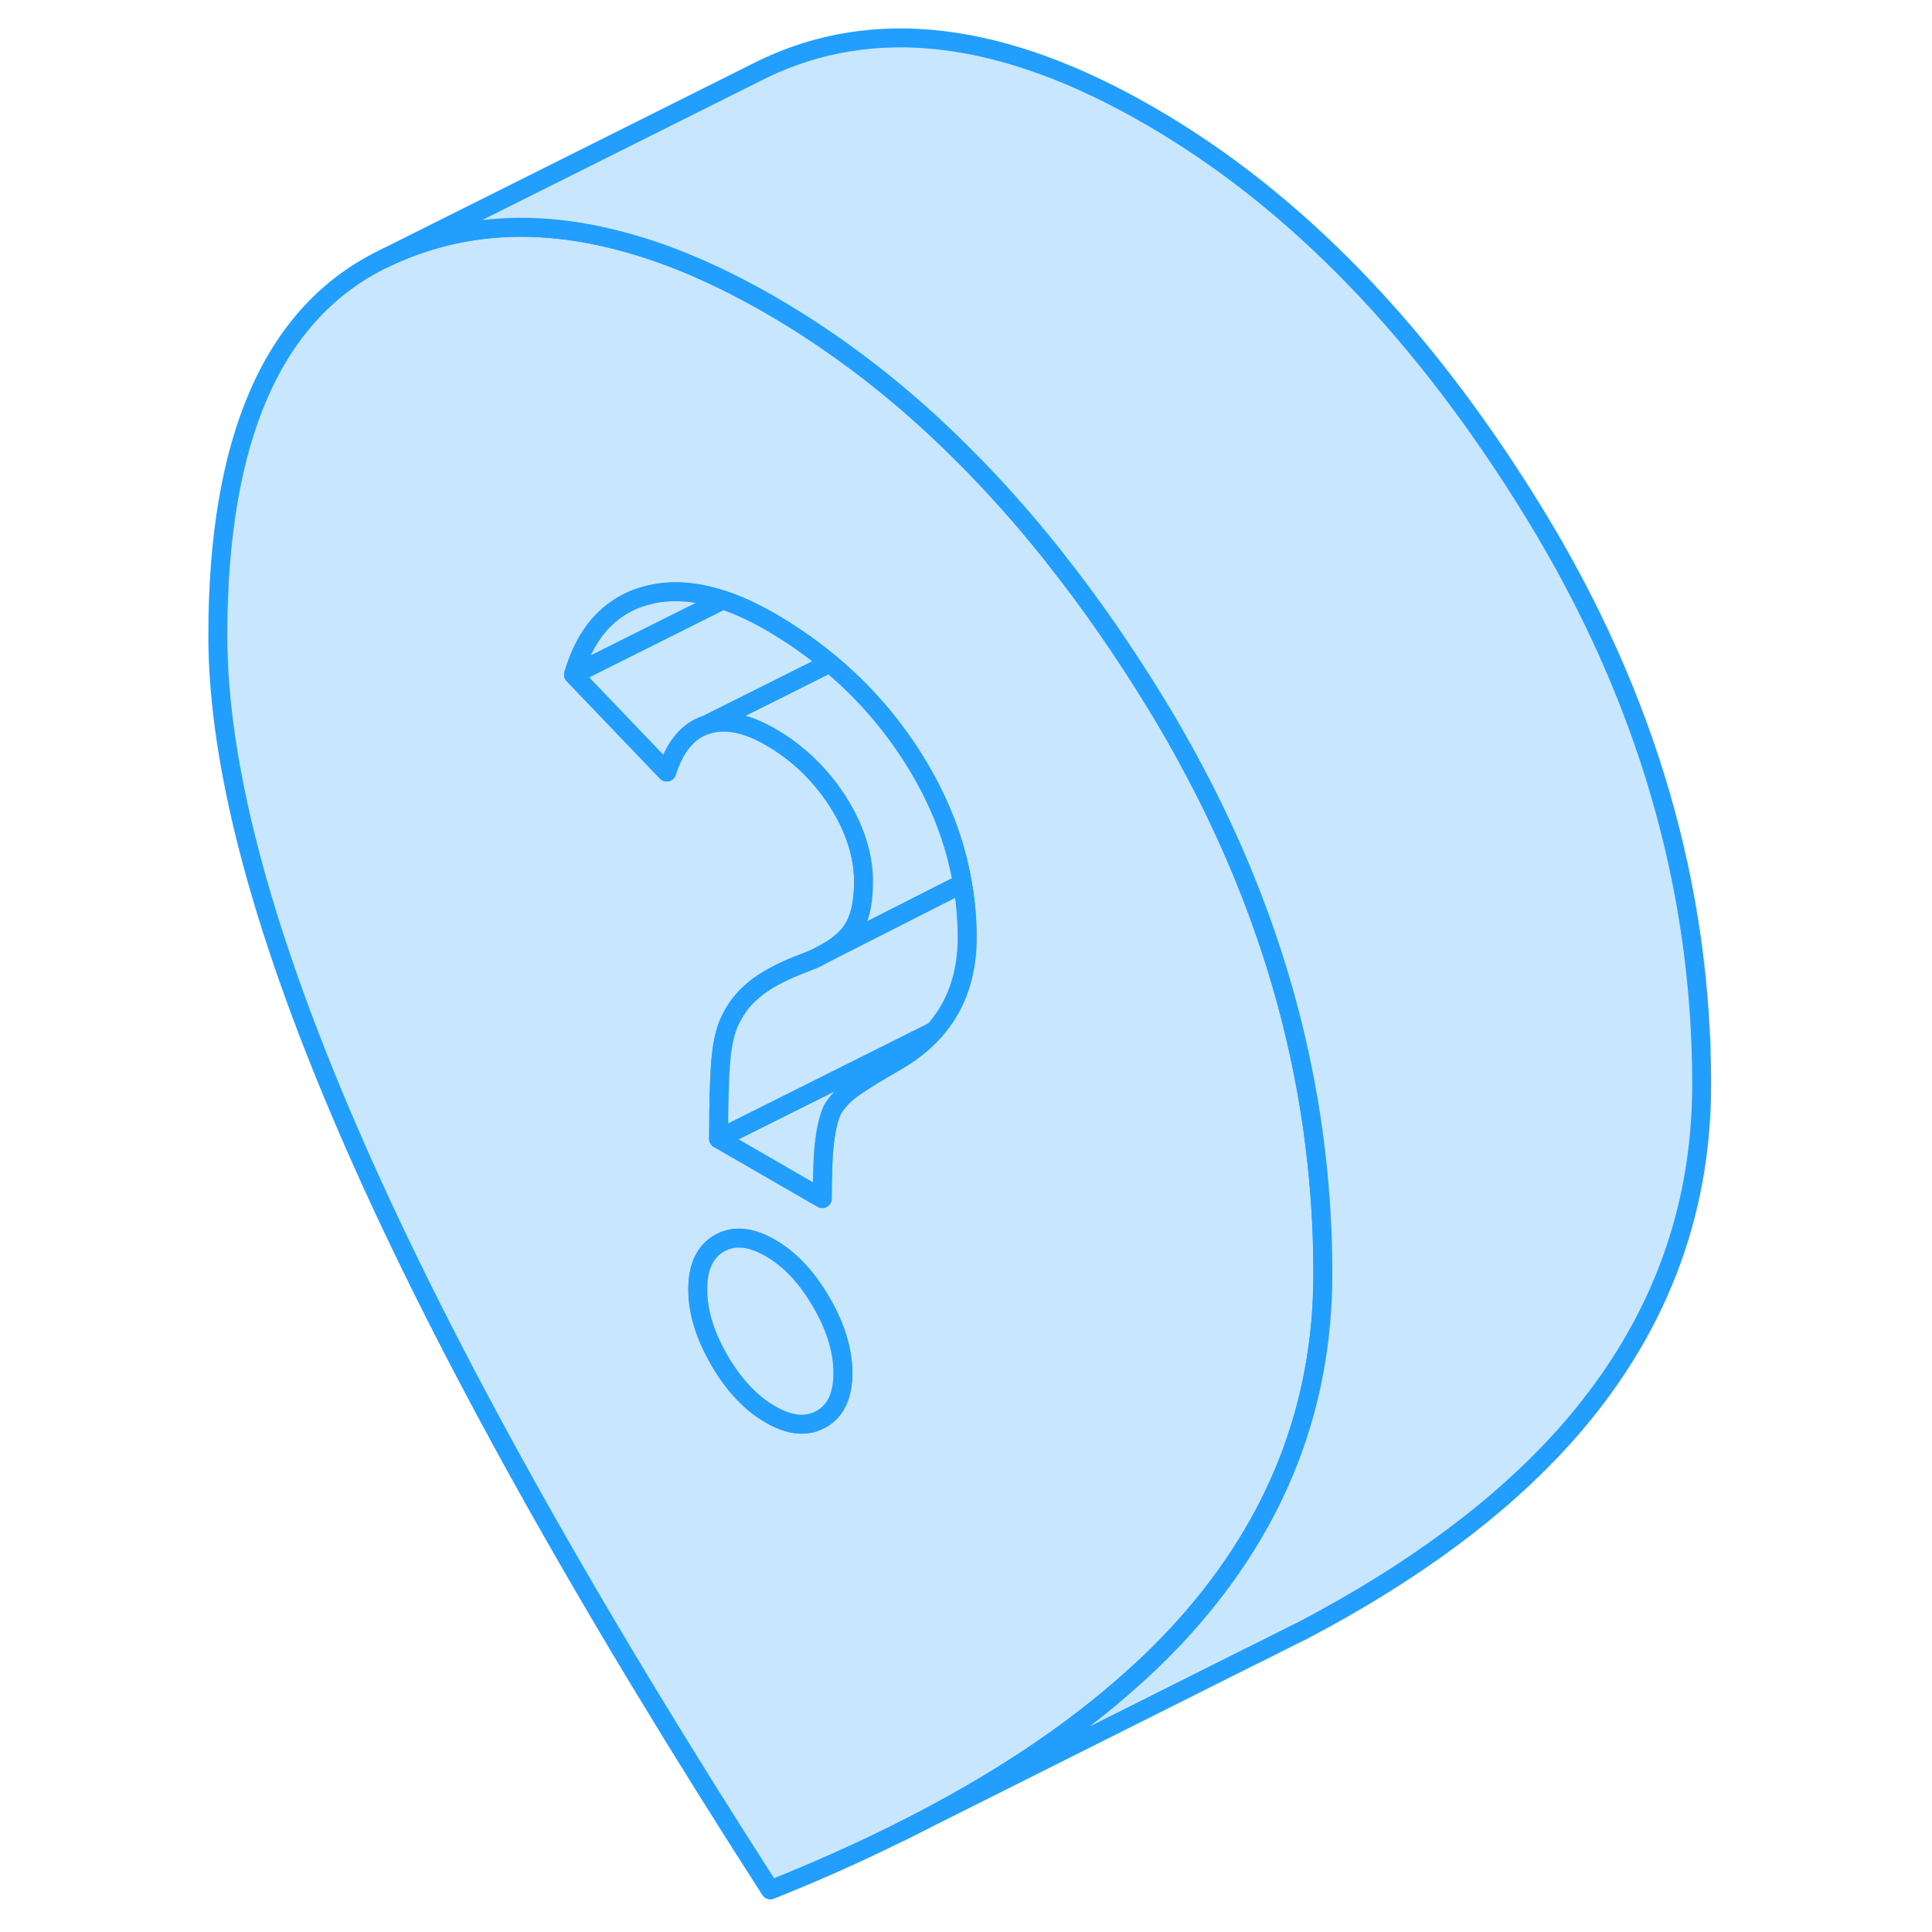 <svg viewBox="0 0 83 102" fill="#c8e7ff" xmlns="http://www.w3.org/2000/svg" height="48" width="48" stroke-width="1px" stroke-linecap="round" stroke-linejoin="round"><path d="M56.41 46.859C55.58 44.759 54.61 42.669 53.51 40.609C52.9 39.459 52.25 38.309 51.55 37.169C49.86 34.409 48.1 31.859 46.25 29.529C46.16 29.409 46.07 29.289 45.97 29.169C44.5 27.329 42.98 25.629 41.41 24.059C38.21 20.839 34.79 18.189 31.17 16.099C28.48 14.549 25.9 13.429 23.43 12.769C18.83 11.509 14.62 11.799 10.8 13.639C4.93 16.459 2 23.099 2 33.559C2 40.539 4.42 49.519 9.25 60.499C14.08 71.479 21.39 84.579 31.17 99.779C33.52 98.839 35.73 97.859 37.8 96.829L38.05 96.709C42.99 94.239 47.1 91.509 50.38 88.539C51.36 87.659 52.27 86.749 53.1 85.819C57.93 80.409 60.34 74.219 60.34 67.249C60.34 60.279 59.03 53.459 56.41 46.859ZM33.86 74.919C33.1 75.349 32.2 75.269 31.17 74.669C30.14 74.079 29.24 73.119 28.48 71.809C27.72 70.499 27.34 69.259 27.34 68.069C27.34 66.879 27.72 66.079 28.48 65.639C29.24 65.209 30.14 65.289 31.17 65.889C32.2 66.479 33.1 67.439 33.86 68.749C34.62 70.059 35 71.309 35 72.489C35 73.669 34.62 74.489 33.86 74.919ZM40.61 53.339C40.39 53.729 40.12 54.089 39.82 54.429C39.26 55.059 38.56 55.609 37.73 56.079C36.7 56.669 35.96 57.129 35.5 57.459C35.05 57.789 34.7 58.159 34.45 58.579C34.27 58.959 34.13 59.509 34.04 60.219C34.04 60.299 34.02 60.379 34.01 60.459C33.94 61.159 33.91 62.099 33.91 63.279L28.44 60.119C28.44 58.239 28.48 56.819 28.57 55.859C28.66 54.899 28.86 54.159 29.17 53.639C29.4 53.199 29.71 52.789 30.11 52.429C30.24 52.309 30.38 52.189 30.53 52.079C31.14 51.629 31.96 51.209 32.99 50.829C33.23 50.739 33.46 50.639 33.67 50.539L34.14 50.289C34.7 49.969 35.12 49.619 35.41 49.239C35.87 48.639 36.09 47.739 36.09 46.549C36.09 45.159 35.64 43.739 34.73 42.309C33.81 40.879 32.63 39.739 31.17 38.899C29.89 38.159 28.77 37.949 27.8 38.259C26.83 38.569 26.13 39.399 25.7 40.759L25.27 40.309L20.78 35.619C21.24 34.059 21.98 32.919 23.01 32.199C23.48 31.859 24.01 31.609 24.61 31.449C25.83 31.109 27.18 31.189 28.66 31.679C29.46 31.939 30.29 32.319 31.17 32.829C32.29 33.479 33.34 34.209 34.3 35.009C36.04 36.449 37.52 38.139 38.74 40.079C40.07 42.199 40.93 44.389 41.31 46.649C41.48 47.589 41.56 48.539 41.56 49.499C41.56 50.969 41.24 52.249 40.61 53.339Z" stroke="#229EFF" stroke-linejoin="round"/><path d="M35 72.489C35 73.678 34.62 74.489 33.86 74.918C33.1 75.349 32.2 75.269 31.17 74.668C30.14 74.079 29.24 73.118 28.48 71.808C27.72 70.499 27.34 69.258 27.34 68.069C27.34 66.879 27.72 66.079 28.48 65.638C29.24 65.209 30.14 65.288 31.17 65.888C32.2 66.478 33.1 67.439 33.86 68.749C34.62 70.058 35 71.308 35 72.489Z" stroke="#229EFF" stroke-linejoin="round"/><path d="M39.82 54.428C39.26 55.059 38.56 55.608 37.73 56.078C36.7 56.669 35.96 57.129 35.5 57.459C35.05 57.788 34.7 58.158 34.45 58.578C34.27 58.959 34.13 59.508 34.04 60.218C34.04 60.298 34.02 60.379 34.01 60.459C33.94 61.158 33.91 62.099 33.91 63.279L28.44 60.118L32.76 57.959L39.82 54.428Z" stroke="#229EFF" stroke-linejoin="round"/><path d="M35.41 49.239C35.87 48.639 36.09 47.739 36.09 46.548C36.09 45.158 35.64 43.739 34.73 42.309C33.81 40.879 32.63 39.739 31.17 38.898C29.89 38.158 28.77 37.949 27.8 38.258L34.3 35.008C36.04 36.449 37.52 38.139 38.74 40.078C40.07 42.199 40.93 44.389 41.31 46.648L34.14 50.288C34.7 49.968 35.12 49.618 35.41 49.239Z" stroke="#229EFF" stroke-linejoin="round"/><path d="M41.56 49.499C41.56 50.969 41.24 52.249 40.61 53.339C40.39 53.729 40.12 54.089 39.82 54.429L32.76 57.959L28.44 60.119C28.44 58.239 28.48 56.819 28.57 55.859C28.66 54.899 28.86 54.159 29.17 53.639C29.4 53.199 29.71 52.789 30.11 52.429C30.24 52.309 30.38 52.189 30.53 52.079C31.14 51.629 31.96 51.209 32.99 50.829C33.23 50.739 33.46 50.639 33.67 50.539L34.14 50.289L41.31 46.649C41.48 47.589 41.56 48.539 41.56 49.499Z" stroke="#229EFF" stroke-linejoin="round"/><path d="M28.66 31.679L23.48 34.269L20.78 35.618C21.24 34.059 21.98 32.919 23.01 32.199C23.48 31.859 24.01 31.609 24.61 31.449C25.83 31.109 27.18 31.189 28.66 31.679Z" stroke="#229EFF" stroke-linejoin="round"/><path d="M34.3 35.008L27.8 38.258C26.83 38.569 26.13 39.398 25.7 40.758L25.27 40.309L20.78 35.618L23.48 34.269L28.66 31.678C29.46 31.939 30.29 32.319 31.17 32.828C32.29 33.478 33.34 34.209 34.3 35.008Z" stroke="#229EFF" stroke-linejoin="round"/><path d="M80.34 57.248C80.34 64.219 77.93 70.409 73.1 75.819C69.7 79.609 65.08 83.038 59.24 86.099L58.81 86.308L57.06 87.189L56.41 87.508L38.05 96.709C42.99 94.239 47.1 91.508 50.38 88.538C51.36 87.659 52.27 86.749 53.1 85.819C57.93 80.409 60.34 74.219 60.34 67.249C60.34 60.279 59.03 53.459 56.41 46.858C55.58 44.758 54.61 42.669 53.51 40.608C52.9 39.459 52.25 38.309 51.55 37.169C49.86 34.408 48.1 31.858 46.25 29.529C46.16 29.409 46.07 29.288 45.97 29.169C44.5 27.328 42.98 25.628 41.41 24.058C38.21 20.838 34.79 18.189 31.17 16.099C28.48 14.549 25.9 13.428 23.43 12.768C18.83 11.508 14.62 11.799 10.8 13.639L30.8 3.639C36.66 0.819 43.45 1.639 51.17 6.099C58.89 10.549 65.68 17.578 71.55 27.169C77.41 36.758 80.34 46.788 80.34 57.248Z" stroke="#229EFF" stroke-linejoin="round"/></svg>
